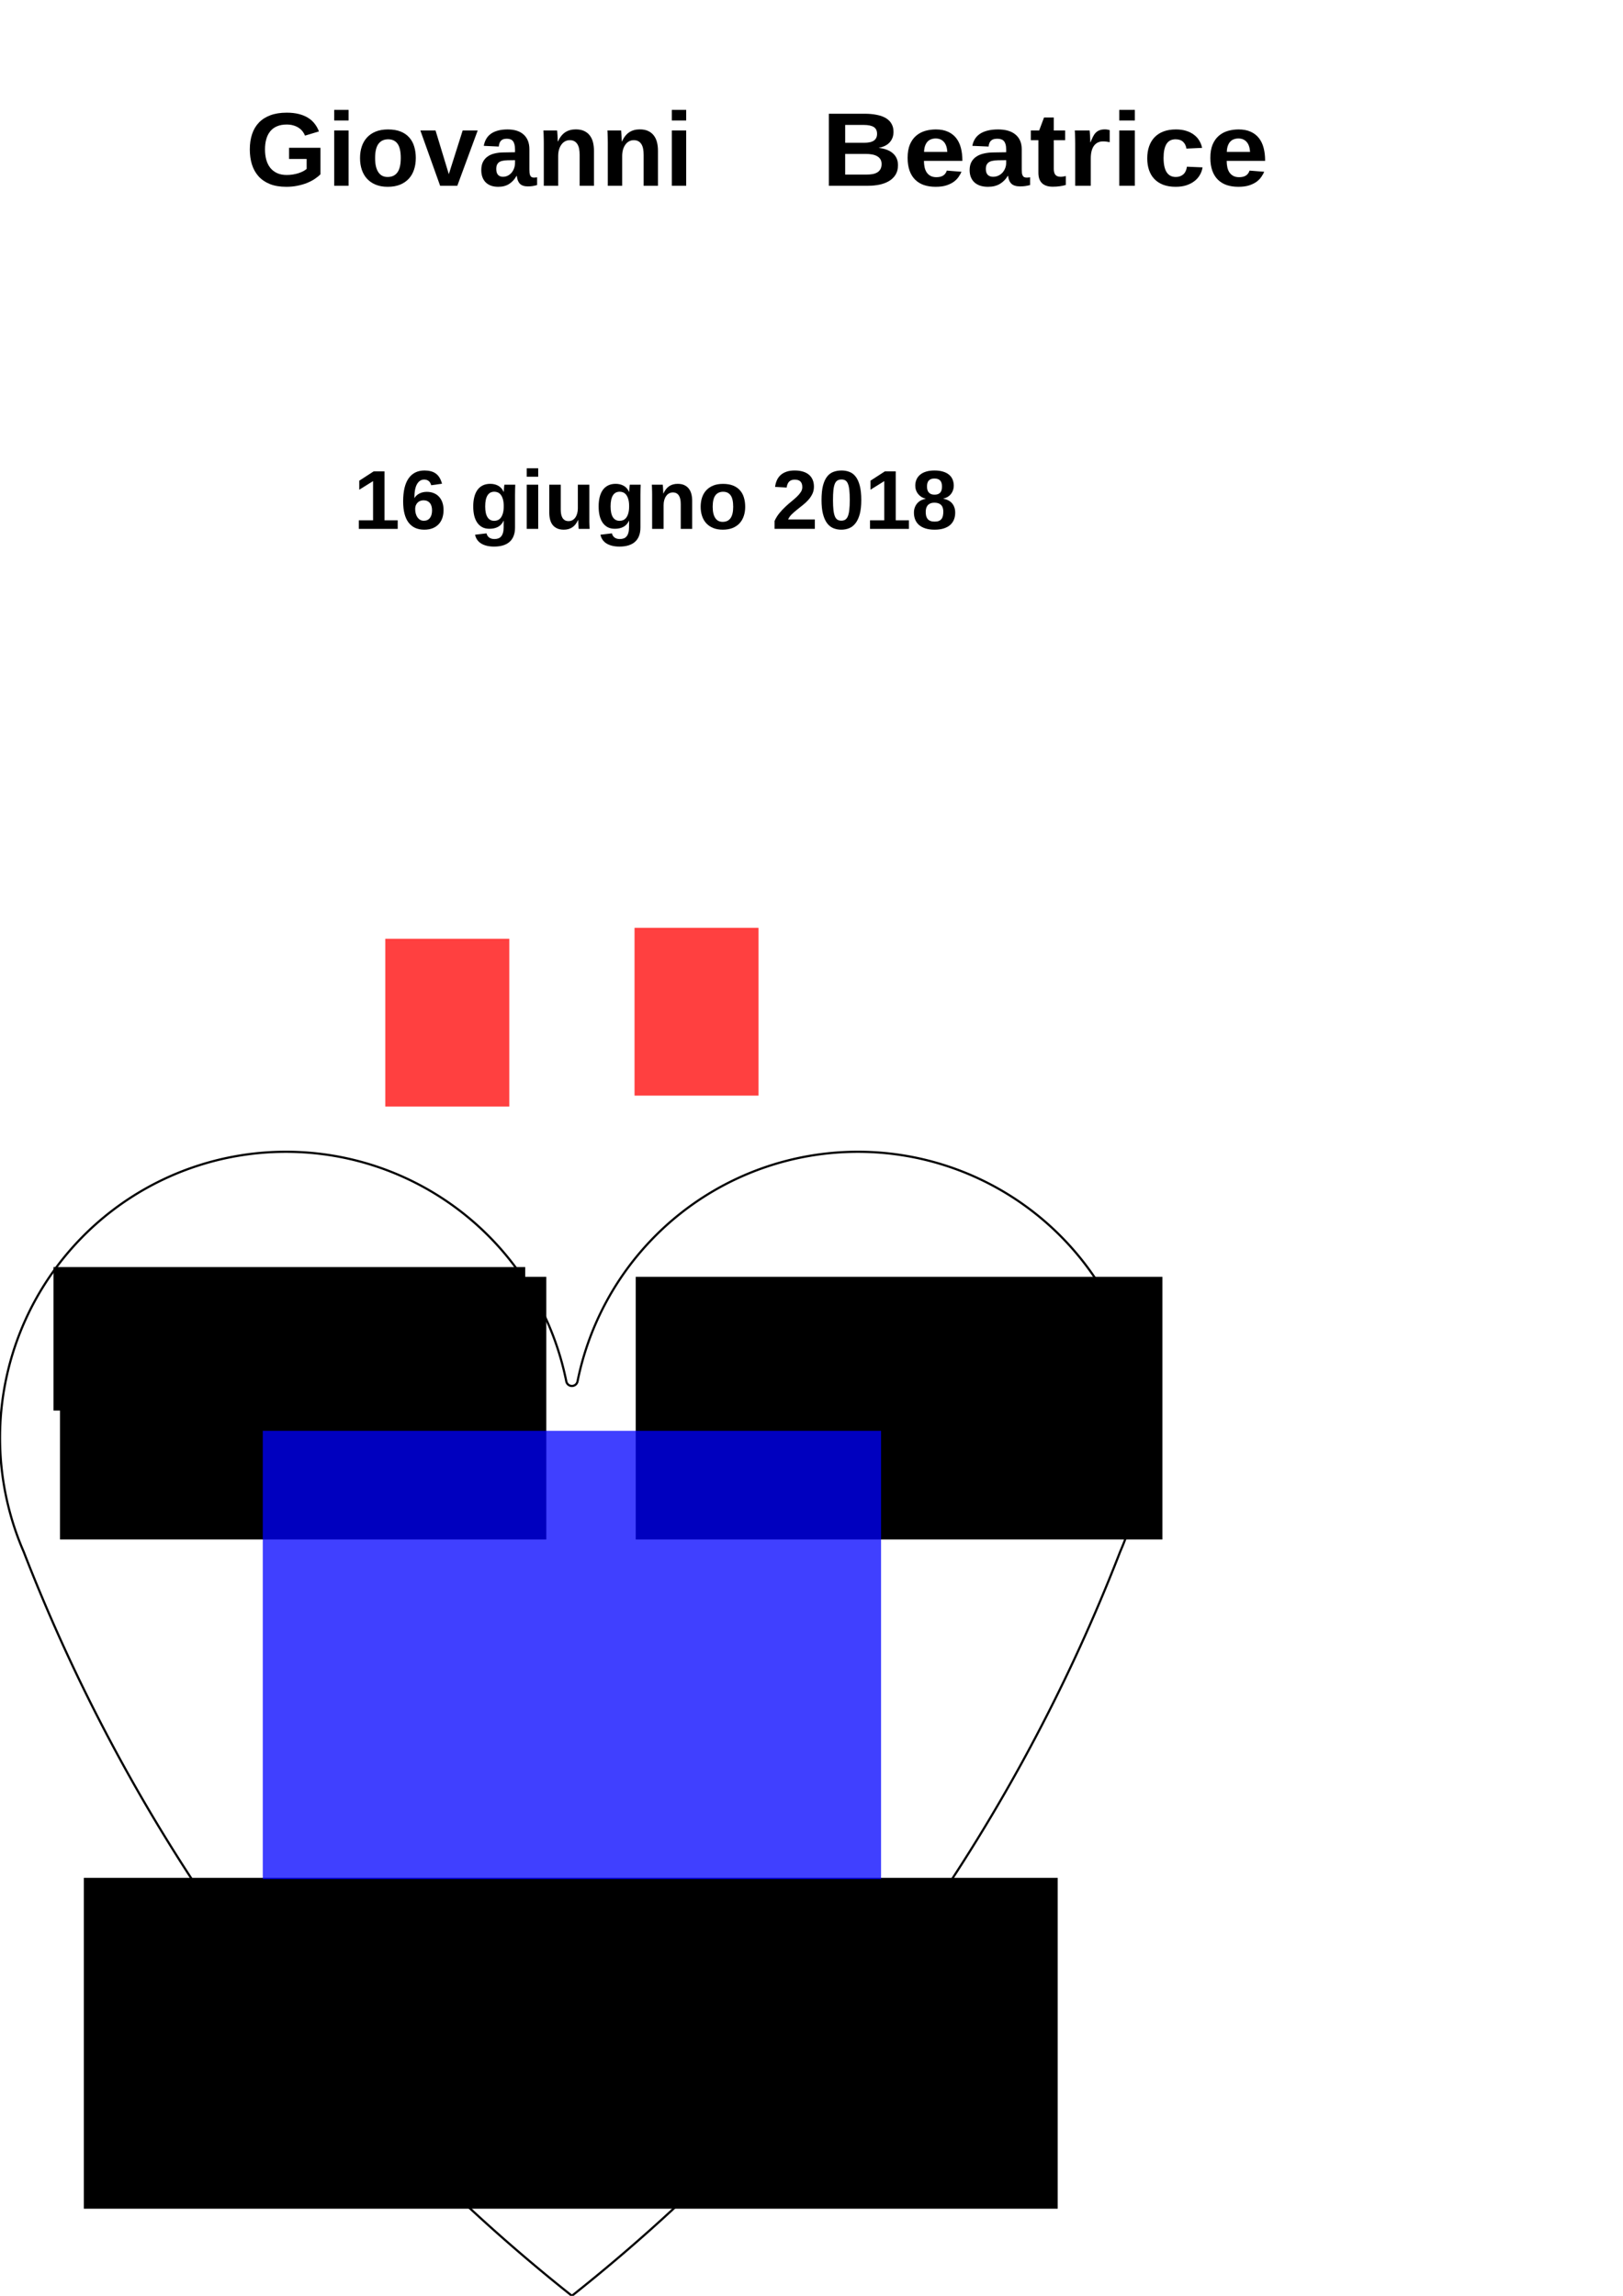 <?xml version="1.0" encoding="UTF-8" standalone="no"?>
<svg
   xmlns:dc="http://purl.org/dc/elements/1.1/"
   xmlns:cc="http://creativecommons.org/ns#"
   xmlns:rdf="http://www.w3.org/1999/02/22-rdf-syntax-ns#"
   xmlns:svg="http://www.w3.org/2000/svg"
   xmlns="http://www.w3.org/2000/svg"
   xmlns:sodipodi="http://sodipodi.sourceforge.net/DTD/sodipodi-0.dtd"
   xmlns:inkscape="http://www.inkscape.org/namespaces/inkscape"
   width="744.094"
   height="1052.362"
   id="svg2"
   version="1.1"
   inkscape:version="0.48.4 r9939"
   sodipodi:docname="heart.svg">
  <sodipodi:namedview
     pagecolor="#ffffff"
     bordercolor="#666666"
     borderopacity="1"
     objecttolerance="10"
     gridtolerance="10"
     guidetolerance="10"
     inkscape:pageopacity="0"
     inkscape:pageshadow="2"
     inkscape:window-width="1440"
     inkscape:window-height="828"
     id="namedview42"
     showgrid="false"
     inkscape:zoom="0.31714785"
     inkscape:cx="462.28864"
     inkscape:cy="261.23275"
     inkscape:window-x="1440"
     inkscape:window-y="25"
     inkscape:window-maximized="1"
     inkscape:current-layer="g20" />
  <desc
     id="desc4">/home/alez/docs/mae/projects/heartcount/heart.dxf - scale = 1.000000</desc>
  <defs
     id="defs6">
    <marker
       id="DistanceX"
       orient="auto"
       refX="0.0"
       refY="0.0"
       style="overflow:visible">
      <path
         d="M 3,-3 L -3,3 M 0,-5 L  0,5"
         style="stroke:#000000; stroke-width:0.5"
         id="path9" />
    </marker>
    <pattern
       height="8"
       id="Hatch"
       patternUnits="userSpaceOnUse"
       width="8"
       x="0"
       y="0">
      <path
         d="M8 4 l-4,4"
         linecap="square"
         stroke="#000000"
         stroke-width="0.25"
         id="path12" />
      <path
         d="M6 2 l-4,4"
         linecap="square"
         stroke="#000000"
         stroke-width="0.25"
         id="path14" />
      <path
         d="M4 0 l-4,4"
         linecap="square"
         stroke="#000000"
         stroke-width="0.25"
         id="path16" />
    </pattern>
    <symbol
       id="*Model_Space" />
    <symbol
       id="*Paper_Space" />
  </defs>
  <g
     inkscape:groupmode="layer"
     inkscape:label="0"
     id="g20">
    <path
       id="path30"
       style="stroke:#000000;fill:none;stroke-linecap: round"
       d="M 513.534,711.336 A 131.102,131.102 0 1 0 264.78,633.199 m -5.15,-3.1e-4 A 131.102,131.102 0 1 0 10.876,711.336 m 0,0 A 808.433,808.433 0 0 0 262.205,1052.362 m 0,0 A 808.433,808.433 0 0 0 513.534,711.336 M 259.63,633.199 a 2.627,2.627 0 0 0 5.15,-3.2e-4" />
    <flowRoot
       xml:space="preserve"
       id="flowRoot3042"
       style="font-size:12px;font-style:normal;font-variant:normal;font-weight:bold;font-stretch:normal;line-height:125%;letter-spacing:0px;word-spacing:0px;fill:#000000;fill-opacity:1;stroke:none;font-family:Georgia;-inkscape-font-specification:Sans Bold"><flowRegion
         id="flowRegion3044"><rect
           id="rect3046"
           width="216.269"
           height="65.773"
           x="24.525"
           y="580.806" /></flowRegion><flowPara
         id="flowPara3048"
         style="font-style:normal;font-variant:normal;font-weight:bold;font-stretch:normal;font-family:Liberation Sans;-inkscape-font-specification:Liberation Sans Bold" /><flowPara
         style="font-style:normal;font-variant:normal;font-weight:bold;font-stretch:normal;font-family:Liberation Sans;-inkscape-font-specification:Liberation Sans Bold"
         id="flowPara3050" /></flowRoot>    <flowRoot
       xml:space="preserve"
       id="flowRoot3052"
       style="font-size:12px;font-style:normal;font-variant:normal;font-weight:bold;font-stretch:normal;line-height:125%;letter-spacing:0px;word-spacing:0px;fill:#000000;fill-opacity:1;stroke:none;font-family:Georgia;-inkscape-font-specification:Sans Bold"
       transform="matrix(1,0,0,1,2.976,27.879)"><flowRegion
         id="flowRegion3054"><rect
           id="rect3056"
           width="222.958"
           height="120.397"
           x="24.525"
           y="557.395" /></flowRegion><flowPara
         id="flowPara3058"
         style="font-size:48px;font-style:normal;font-variant:normal;font-weight:bold;font-stretch:normal;font-family:Liberation Sans;-inkscape-font-specification:Liberation Sans Bold">Giovanni</flowPara></flowRoot>    <flowRoot
       xml:space="preserve"
       id="flowRoot3052-6"
       style="font-size:12px;font-style:normal;font-variant:normal;font-weight:bold;font-stretch:normal;line-height:125%;letter-spacing:0px;word-spacing:0px;fill:#000000;fill-opacity:1;stroke:none;font-family:Georgia;-inkscape-font-specification:Sans Bold"
       transform="matrix(1.083,0,0,1,264.9,27.879)"><flowRegion
         id="flowRegion3054-2"><rect
           id="rect3056-1"
           width="222.958"
           height="120.397"
           x="24.525"
           y="557.395" /></flowRegion><flowPara
         id="flowPara3058-0"
         style="font-size:48px;font-style:normal;font-variant:normal;font-weight:bold;font-stretch:normal;font-family:Liberation Sans;-inkscape-font-specification:Liberation Sans Bold">Beatrice</flowPara></flowRoot>    <rect
       style="opacity:0.75;color:#000000;fill:#ff0000;fill-opacity:1;fill-rule:nonzero;stroke:none;stroke-width:4;marker:none;visibility:visible;display:inline;overflow:visible;enable-background:accumulate"
       id="rect3097"
       width="56.854"
       height="76.921"
       x="176.645"
       y="430.309" />
    <rect
       style="opacity:0.75;color:#000000;fill:#ff0000;fill-opacity:1;fill-rule:nonzero;stroke:none;stroke-width:4;marker:none;visibility:visible;display:inline;overflow:visible;enable-background:accumulate"
       id="rect3097-5"
       width="56.854"
       height="76.921"
       x="290.911"
       y="425.293" />
    <g
       transform="translate(85.052,-547.362)"
       id="g3149-3">
      <g
         transform="matrix(1,0,0,1,2.976,27.879)"
         style="font-size:12px;font-style:normal;font-variant:normal;font-weight:bold;font-stretch:normal;line-height:125%;letter-spacing:0px;word-spacing:0px;fill:#000000;fill-opacity:1;stroke:none;font-family:Georgia;-inkscape-font-specification:Sans Bold"
         id="flowRoot3052-2">
        <path
           d="m 43.422,599.697 c 1,0 1.961,-0.078 2.883,-0.234 0.922,-0.156 1.773,-0.359 2.555,-0.609 0.797,-0.266 1.508,-0.562 2.133,-0.891 0.641,-0.344 1.164,-0.695 1.57,-1.055 l 0,-4.57 -8.062,0 0,-5.109 14.391,0 0,12.141 c -0.75,0.766 -1.656,1.5 -2.719,2.203 -1.063,0.688 -2.258,1.297 -3.586,1.828 -1.328,0.516 -2.781,0.93 -4.359,1.242 -1.563,0.312 -3.227,0.469 -4.992,0.469 -2.922,0 -5.438,-0.422 -7.547,-1.266 -2.109,-0.859 -3.844,-2.047 -5.203,-3.562 -1.359,-1.531 -2.367,-3.344 -3.023,-5.438 -0.641,-2.094 -0.961,-4.383 -0.961,-6.867 -2e-6,-2.578 0.344,-4.906 1.031,-6.984 0.687,-2.078 1.727,-3.844 3.117,-5.297 1.406,-1.469 3.164,-2.594 5.273,-3.375 2.125,-0.797 4.617,-1.195 7.477,-1.195 2.078,4e-5 3.922,0.203 5.531,0.609 1.625,0.406 3.039,0.984 4.242,1.734 1.219,0.75 2.234,1.656 3.047,2.719 0.828,1.047 1.484,2.227 1.969,3.539 l -6.375,1.922 c -0.281,-0.687 -0.656,-1.336 -1.125,-1.945 -0.469,-0.625 -1.055,-1.164 -1.758,-1.617 -0.688,-0.469 -1.492,-0.836 -2.414,-1.102 -0.906,-0.281 -1.945,-0.422 -3.117,-0.422 -1.719,3e-5 -3.203,0.273 -4.453,0.82 -1.25,0.531 -2.281,1.297 -3.094,2.297 -0.813,1 -1.414,2.203 -1.805,3.609 -0.391,1.391 -0.586,2.953 -0.586,4.688 -8e-6,1.719 0.195,3.297 0.586,4.734 0.406,1.438 1.016,2.672 1.828,3.703 0.828,1.031 1.867,1.836 3.117,2.414 1.25,0.578 2.727,0.867 4.43,0.867"
           style="font-size:48px;font-family:Liberation Sans;-inkscape-font-specification:Liberation Sans Bold"
           id="path3202"
           inkscape:connector-curvature="0" />
        <path
           d="m 65.195,574.712 0,-4.852 6.586,0 0,4.852 -6.586,0 m 0,29.93 0,-25.359 6.586,0 0,25.359 -6.586,0"
           style="font-size:48px;font-family:Liberation Sans;-inkscape-font-specification:Liberation Sans Bold"
           id="path3204"
           inkscape:connector-curvature="0" />
        <path
           d="m 102.602,591.939 c -2e-5,1.938 -0.273,3.711 -0.82,5.32 -0.531,1.609 -1.336,3 -2.414,4.172 -1.078,1.156 -2.422,2.062 -4.031,2.719 -1.609,0.641 -3.484,0.961 -5.625,0.961 -2.063,0 -3.883,-0.32 -5.461,-0.961 -1.578,-0.641 -2.906,-1.539 -3.984,-2.695 -1.063,-1.156 -1.867,-2.539 -2.414,-4.148 -0.547,-1.625 -0.82,-3.414 -0.82,-5.367 -2e-6,-1.891 0.258,-3.633 0.773,-5.227 0.531,-1.609 1.328,-3 2.391,-4.172 1.062,-1.172 2.398,-2.086 4.008,-2.742 1.609,-0.656 3.492,-0.984 5.648,-0.984 2.281,3e-5 4.227,0.328 5.836,0.984 1.609,0.656 2.922,1.57 3.938,2.742 1.031,1.156 1.781,2.539 2.25,4.148 0.484,1.594 0.727,3.344 0.727,5.25 m -6.891,0 c -2e-5,-3.016 -0.492,-5.203 -1.477,-6.562 -0.984,-1.359 -2.414,-2.039 -4.289,-2.039 -1.938,2e-5 -3.422,0.688 -4.453,2.062 -1.031,1.375 -1.547,3.555 -1.547,6.539 -8e-6,1.516 0.133,2.82 0.398,3.914 0.281,1.094 0.672,1.992 1.172,2.695 0.5,0.703 1.102,1.227 1.805,1.57 0.703,0.328 1.477,0.492 2.32,0.492 0.969,0 1.828,-0.164 2.578,-0.492 0.766,-0.344 1.406,-0.867 1.922,-1.57 0.516,-0.703 0.906,-1.602 1.172,-2.695 0.266,-1.094 0.398,-2.398 0.398,-3.914"
           style="font-size:48px;font-family:Liberation Sans;-inkscape-font-specification:Liberation Sans Bold"
           id="path3206"
           inkscape:connector-curvature="0" />
        <path
           d="m 117.742,599.322 6.352,-20.039 6.891,0 -9.352,25.359 -7.875,0 -9.07,-25.359 6.961,0 6.094,20.039"
           style="font-size:48px;font-family:Liberation Sans;-inkscape-font-specification:Liberation Sans Bold"
           id="path3208"
           inkscape:connector-curvature="0" />
        <path
           d="m 140.43,605.111 c -1.219,0 -2.313,-0.164 -3.281,-0.492 -0.953,-0.344 -1.766,-0.836 -2.438,-1.477 -0.672,-0.656 -1.188,-1.461 -1.547,-2.414 -0.359,-0.953 -0.539,-2.039 -0.539,-3.258 0,-1.5 0.258,-2.758 0.773,-3.773 0.531,-1.031 1.25,-1.859 2.156,-2.484 0.906,-0.641 1.969,-1.102 3.188,-1.383 1.219,-0.297 2.516,-0.453 3.891,-0.469 l 5.461,-0.094 0,-1.289 c -2e-5,-0.922 -0.086,-1.687 -0.258,-2.297 -0.156,-0.625 -0.391,-1.133 -0.703,-1.523 -0.313,-0.391 -0.703,-0.664 -1.172,-0.82 -0.453,-0.172 -0.977,-0.258 -1.57,-0.258 -0.547,2e-5 -1.039,0.055 -1.477,0.164 -0.422,0.109 -0.789,0.305 -1.102,0.586 -0.313,0.266 -0.57,0.633 -0.773,1.102 -0.188,0.453 -0.32,1.031 -0.398,1.734 l -6.867,-0.328 c 0.187,-1.109 0.531,-2.117 1.031,-3.023 0.5,-0.922 1.187,-1.719 2.062,-2.391 0.891,-0.672 1.977,-1.187 3.258,-1.547 1.297,-0.375 2.812,-0.562 4.547,-0.562 1.578,3e-5 2.984,0.195 4.219,0.586 1.234,0.391 2.281,0.977 3.141,1.758 0.859,0.766 1.516,1.711 1.969,2.836 0.453,1.125 0.68,2.43 0.68,3.914 l 0,9.234 c -3e-5,0.594 0.023,1.125 0.07,1.594 0.062,0.469 0.164,0.867 0.305,1.195 0.156,0.313 0.367,0.555 0.633,0.727 0.281,0.156 0.641,0.234 1.078,0.234 0.5,0 0.984,-0.047 1.453,-0.141 l 0,3.562 c -0.391,0.094 -0.742,0.18 -1.055,0.258 -0.313,0.078 -0.625,0.141 -0.938,0.188 -0.313,0.047 -0.648,0.086 -1.008,0.117 -0.344,0.031 -0.75,0.047 -1.219,0.047 -1.656,0 -2.883,-0.406 -3.68,-1.219 -0.781,-0.812 -1.25,-2.008 -1.406,-3.586 l -0.141,0 c -0.875,1.578 -2,2.805 -3.375,3.68 -1.359,0.875 -3.016,1.312 -4.969,1.312 m 7.664,-12.211 -3.375,0.047 c -0.703,0.031 -1.375,0.094 -2.016,0.188 -0.625,0.078 -1.18,0.258 -1.664,0.539 -0.469,0.266 -0.844,0.656 -1.125,1.172 -0.281,0.516 -0.422,1.219 -0.422,2.109 -1e-5,1.203 0.273,2.102 0.82,2.695 0.562,0.578 1.305,0.867 2.227,0.867 0.844,0 1.609,-0.18 2.297,-0.539 0.687,-0.359 1.266,-0.828 1.734,-1.406 0.484,-0.594 0.859,-1.273 1.125,-2.039 0.266,-0.766 0.398,-1.547 0.398,-2.344 l 0,-1.289"
           style="font-size:48px;font-family:Liberation Sans;-inkscape-font-specification:Liberation Sans Bold"
           id="path3210"
           inkscape:connector-curvature="0" />
        <path
           d="m 177.719,604.642 0,-14.227 c -2e-5,-0.984 -0.078,-1.883 -0.234,-2.695 -0.156,-0.828 -0.414,-1.531 -0.773,-2.109 -0.359,-0.594 -0.828,-1.055 -1.406,-1.383 -0.578,-0.328 -1.281,-0.492 -2.109,-0.492 -0.797,2e-5 -1.523,0.18 -2.18,0.539 -0.641,0.344 -1.195,0.844 -1.664,1.5 -0.469,0.641 -0.836,1.414 -1.102,2.32 -0.25,0.891 -0.375,1.875 -0.375,2.953 l 0,13.594 -6.586,0 0,-19.688 c 0,-0.547 -0.008,-1.109 -0.023,-1.688 0,-0.578 -0.016,-1.125 -0.047,-1.641 -0.016,-0.531 -0.031,-1 -0.047,-1.406 -0.016,-0.422 -0.039,-0.734 -0.07,-0.938 l 6.281,0 c 0.031,0.188 0.062,0.492 0.094,0.914 0.031,0.406 0.062,0.859 0.094,1.359 0.031,0.5 0.055,1 0.07,1.5 0.031,0.5 0.047,0.922 0.047,1.266 l 0.094,0 c 0.891,-1.937 2.008,-3.344 3.352,-4.219 1.344,-0.875 2.945,-1.312 4.805,-1.312 1.531,2e-5 2.82,0.25 3.867,0.75 1.062,0.5 1.922,1.188 2.578,2.062 0.672,0.875 1.156,1.906 1.453,3.094 0.297,1.188 0.445,2.469 0.445,3.844 l 0,16.102 -6.562,0"
           style="font-size:48px;font-family:Liberation Sans;-inkscape-font-specification:Liberation Sans Bold"
           id="path3212"
           inkscape:connector-curvature="0" />
        <path
           d="m 207.062,604.642 0,-14.227 c -2e-5,-0.984 -0.078,-1.883 -0.234,-2.695 -0.156,-0.828 -0.414,-1.531 -0.773,-2.109 -0.359,-0.594 -0.828,-1.055 -1.406,-1.383 -0.578,-0.328 -1.281,-0.492 -2.109,-0.492 -0.797,2e-5 -1.523,0.18 -2.18,0.539 -0.641,0.344 -1.195,0.844 -1.664,1.5 -0.469,0.641 -0.836,1.414 -1.102,2.32 -0.25,0.891 -0.375,1.875 -0.375,2.953 l 0,13.594 -6.586,0 0,-19.688 c 0,-0.547 -0.008,-1.109 -0.023,-1.688 0,-0.578 -0.016,-1.125 -0.047,-1.641 -0.016,-0.531 -0.031,-1 -0.047,-1.406 -0.016,-0.422 -0.039,-0.734 -0.07,-0.938 l 6.281,0 c 0.031,0.188 0.062,0.492 0.094,0.914 0.031,0.406 0.062,0.859 0.094,1.359 0.031,0.5 0.055,1 0.07,1.5 0.031,0.5 0.047,0.922 0.047,1.266 l 0.094,0 c 0.891,-1.937 2.008,-3.344 3.352,-4.219 1.344,-0.875 2.945,-1.312 4.805,-1.312 1.531,2e-5 2.82,0.25 3.867,0.75 1.062,0.5 1.922,1.188 2.578,2.062 0.672,0.875 1.156,1.906 1.453,3.094 0.297,1.188 0.445,2.469 0.445,3.844 l 0,16.102 -6.562,0"
           style="font-size:48px;font-family:Liberation Sans;-inkscape-font-specification:Liberation Sans Bold"
           id="path3214"
           inkscape:connector-curvature="0" />
        <path
           d="m 219.977,574.712 0,-4.852 6.586,0 0,4.852 -6.586,0 m 0,29.93 0,-25.359 6.586,0 0,25.359 -6.586,0"
           style="font-size:48px;font-family:Liberation Sans;-inkscape-font-specification:Liberation Sans Bold"
           id="path3216"
           inkscape:connector-curvature="0" />
      </g>
      <g
         transform="matrix(1.083,0,0,1,264.9,27.879)"
         style="font-size:12px;font-style:normal;font-variant:normal;font-weight:bold;font-stretch:normal;line-height:125%;letter-spacing:0px;word-spacing:0px;fill:#000000;fill-opacity:1;stroke:none;font-family:Georgia;-inkscape-font-specification:Sans Bold"
         id="flowRoot3052-6-6">
        <path
           d="m 57.016,595.22 c -3.2e-5,1.672 -0.336,3.109 -1.008,4.312 -0.672,1.188 -1.594,2.164 -2.766,2.93 -1.156,0.75 -2.508,1.305 -4.055,1.664 -1.547,0.344 -3.188,0.516 -4.922,0.516 l -16.523,0 0,-33.023 15.117,0 c 1.953,3e-5 3.687,0.172 5.203,0.516 1.531,0.328 2.82,0.836 3.867,1.523 1.047,0.688 1.836,1.555 2.367,2.602 0.547,1.031 0.82,2.25 0.82,3.656 -3e-5,1.875 -0.523,3.461 -1.57,4.758 -1.031,1.281 -2.609,2.148 -4.734,2.602 2.672,0.313 4.703,1.156 6.094,2.531 1.406,1.359 2.109,3.164 2.109,5.414 M 48.156,580.853 c -2.4e-5,-1.484 -0.477,-2.539 -1.43,-3.164 -0.938,-0.625 -2.336,-0.937 -4.195,-0.938 l -7.875,0 0,8.18 7.922,0 c 1.953,2e-5 3.367,-0.336 4.242,-1.008 0.891,-0.687 1.336,-1.711 1.336,-3.07 m 1.922,13.828 c -2.6e-5,-0.875 -0.172,-1.609 -0.516,-2.203 -0.344,-0.594 -0.82,-1.07 -1.43,-1.43 -0.594,-0.359 -1.297,-0.617 -2.109,-0.773 -0.797,-0.156 -1.664,-0.234 -2.602,-0.234 l -8.766,0 0,9.469 9.023,0 c 0.906,0 1.75,-0.07 2.531,-0.211 0.781,-0.156 1.453,-0.414 2.016,-0.773 0.578,-0.375 1.031,-0.875 1.359,-1.5 0.328,-0.625 0.492,-1.406 0.492,-2.344"
           style="font-size:48px;font-family:Liberation Sans;-inkscape-font-specification:Liberation Sans Bold"
           id="path3219"
           inkscape:connector-curvature="0" />
        <path
           d="m 72.953,605.111 c -1.828,0 -3.477,-0.266 -4.945,-0.797 -1.453,-0.547 -2.695,-1.367 -3.727,-2.461 -1.031,-1.109 -1.82,-2.492 -2.367,-4.148 -0.547,-1.672 -0.82,-3.625 -0.82,-5.859 -2e-6,-2.422 0.32,-4.461 0.961,-6.117 0.656,-1.656 1.531,-2.992 2.625,-4.008 1.109,-1.031 2.383,-1.773 3.82,-2.227 1.437,-0.453 2.953,-0.68 4.547,-0.68 2,3e-5 3.703,0.352 5.109,1.055 1.422,0.688 2.586,1.656 3.492,2.906 0.906,1.25 1.57,2.75 1.992,4.5 0.422,1.734 0.633,3.656 0.633,5.766 l 0,0.188 -16.266,0 c -8e-6,1.063 0.094,2.055 0.281,2.977 0.187,0.906 0.492,1.695 0.914,2.367 0.422,0.656 0.969,1.18 1.641,1.57 0.672,0.375 1.484,0.562 2.438,0.562 1.156,0 2.102,-0.242 2.836,-0.727 0.734,-0.5 1.258,-1.266 1.57,-2.297 l 6.211,0.539 c -0.281,0.719 -0.68,1.484 -1.195,2.297 -0.5,0.812 -1.172,1.562 -2.016,2.25 -0.844,0.672 -1.898,1.234 -3.164,1.688 -1.25,0.438 -2.773,0.656 -4.57,0.656 m 0,-22.148 c -0.672,2e-5 -1.305,0.117 -1.898,0.352 -0.578,0.219 -1.086,0.578 -1.523,1.078 -0.422,0.484 -0.766,1.117 -1.031,1.898 -0.266,0.781 -0.414,1.719 -0.445,2.812 l 9.844,0 c -0.125,-2.047 -0.617,-3.578 -1.477,-4.594 -0.859,-1.031 -2.016,-1.547 -3.469,-1.547"
           style="font-size:48px;font-family:Liberation Sans;-inkscape-font-specification:Liberation Sans Bold"
           id="path3221"
           inkscape:connector-curvature="0" />
        <path
           d="m 95.148,605.111 c -1.219,0 -2.313,-0.164 -3.281,-0.492 -0.953,-0.344 -1.766,-0.836 -2.438,-1.477 -0.672,-0.656 -1.188,-1.461 -1.547,-2.414 -0.359,-0.953 -0.539,-2.039 -0.539,-3.258 -10e-7,-1.5 0.258,-2.758 0.773,-3.773 0.531,-1.031 1.25,-1.859 2.156,-2.484 0.906,-0.641 1.969,-1.102 3.188,-1.383 1.219,-0.297 2.516,-0.453 3.891,-0.469 l 5.461,-0.094 0,-1.289 c -2e-5,-0.922 -0.086,-1.687 -0.258,-2.297 -0.156,-0.625 -0.391,-1.133 -0.703,-1.523 -0.313,-0.391 -0.703,-0.664 -1.172,-0.82 -0.453,-0.172 -0.977,-0.258 -1.57,-0.258 -0.547,2e-5 -1.039,0.055 -1.477,0.164 -0.422,0.109 -0.789,0.305 -1.102,0.586 -0.313,0.266 -0.57,0.633 -0.773,1.102 -0.188,0.453 -0.32,1.031 -0.398,1.734 l -6.867,-0.328 c 0.187,-1.109 0.531,-2.117 1.031,-3.023 0.5,-0.922 1.187,-1.719 2.062,-2.391 0.891,-0.672 1.977,-1.187 3.258,-1.547 1.297,-0.375 2.812,-0.562 4.547,-0.562 1.578,3e-5 2.984,0.195 4.219,0.586 1.234,0.391 2.281,0.977 3.141,1.758 0.859,0.766 1.516,1.711 1.969,2.836 0.453,1.125 0.68,2.43 0.68,3.914 l 0,9.234 c -3e-5,0.594 0.023,1.125 0.07,1.594 0.062,0.469 0.164,0.867 0.305,1.195 0.156,0.313 0.367,0.555 0.633,0.727 0.281,0.156 0.641,0.234 1.078,0.234 0.5,0 0.984,-0.047 1.453,-0.141 l 0,3.562 c -0.391,0.094 -0.742,0.18 -1.055,0.258 -0.313,0.078 -0.625,0.141 -0.938,0.188 -0.313,0.047 -0.648,0.086 -1.008,0.117 -0.344,0.031 -0.75,0.047 -1.219,0.047 -1.656,0 -2.883,-0.406 -3.68,-1.219 -0.781,-0.812 -1.25,-2.008 -1.406,-3.586 l -0.141,0 c -0.875,1.578 -2,2.805 -3.375,3.68 -1.359,0.875 -3.016,1.312 -4.969,1.312 m 7.664,-12.211 -3.375,0.047 c -0.703,0.031 -1.375,0.094 -2.016,0.188 -0.625,0.078 -1.18,0.258 -1.664,0.539 -0.469,0.266 -0.844,0.656 -1.125,1.172 -0.281,0.516 -0.422,1.219 -0.422,2.109 -8e-6,1.203 0.273,2.102 0.82,2.695 0.562,0.578 1.305,0.867 2.227,0.867 0.844,0 1.609,-0.18 2.297,-0.539 0.687,-0.359 1.266,-0.828 1.734,-1.406 0.484,-0.594 0.859,-1.273 1.125,-2.039 0.266,-0.766 0.398,-1.547 0.398,-2.344 l 0,-1.289"
           style="font-size:48px;font-family:Liberation Sans;-inkscape-font-specification:Liberation Sans Bold"
           id="path3223"
           inkscape:connector-curvature="0" />
        <path
           d="m 122.5,605.064 c -1.938,0 -3.43,-0.523 -4.477,-1.57 -1.047,-1.062 -1.57,-2.664 -1.57,-4.805 l 0,-14.953 -3.211,0 0,-4.453 3.539,0 2.062,-5.953 4.125,0 0,5.953 4.805,0 0,4.453 -4.805,0 0,13.172 c -1e-5,1.234 0.234,2.148 0.703,2.742 0.469,0.578 1.195,0.867 2.18,0.867 0.406,0 0.773,-0.031 1.102,-0.094 0.328,-0.062 0.695,-0.141 1.102,-0.234 l 0,4.078 c -0.813,0.266 -1.672,0.461 -2.578,0.586 -0.906,0.141 -1.898,0.211 -2.977,0.211"
           style="font-size:48px;font-family:Liberation Sans;-inkscape-font-specification:Liberation Sans Bold"
           id="path3225"
           inkscape:connector-curvature="0" />
        <path
           d="m 132.039,604.642 0,-19.406 c 0,-0.547 -0.008,-1.125 -0.023,-1.734 0,-0.609 -0.016,-1.187 -0.047,-1.734 -0.016,-0.562 -0.031,-1.062 -0.047,-1.5 -0.016,-0.453 -0.039,-0.781 -0.07,-0.984 l 6.281,0 c 0.031,0.188 0.062,0.516 0.094,0.984 0.031,0.453 0.062,0.953 0.094,1.5 0.031,0.547 0.055,1.094 0.07,1.641 0.031,0.531 0.047,0.961 0.047,1.289 l 0.094,0 c 0.328,-0.922 0.656,-1.742 0.984,-2.461 0.328,-0.734 0.711,-1.352 1.148,-1.852 0.453,-0.516 0.992,-0.906 1.617,-1.172 0.625,-0.281 1.398,-0.422 2.32,-0.422 0.391,2e-5 0.773,0.039 1.148,0.117 0.391,0.062 0.687,0.141 0.891,0.234 l 0,5.508 c -0.422,-0.094 -0.852,-0.172 -1.289,-0.234 -0.422,-0.078 -0.93,-0.117 -1.523,-0.117 -1.641,2e-5 -2.922,0.664 -3.844,1.992 -0.906,1.328 -1.359,3.297 -1.359,5.906 l 0,12.445 -6.586,0"
           style="font-size:48px;font-family:Liberation Sans;-inkscape-font-specification:Liberation Sans Bold"
           id="path3227"
           inkscape:connector-curvature="0" />
        <path
           d="m 150.695,574.712 0,-4.852 6.586,0 0,4.852 -6.586,0 m 0,29.93 0,-25.359 6.586,0 0,25.359 -6.586,0"
           style="font-size:48px;font-family:Liberation Sans;-inkscape-font-specification:Liberation Sans Bold"
           id="path3229"
           inkscape:connector-curvature="0" />
        <path
           d="m 174.578,605.111 c -2.016,0 -3.781,-0.312 -5.297,-0.938 -1.5,-0.625 -2.75,-1.508 -3.75,-2.648 -1,-1.141 -1.75,-2.508 -2.25,-4.102 -0.5,-1.609 -0.75,-3.383 -0.75,-5.32 0,-2.109 0.273,-3.984 0.82,-5.625 0.547,-1.656 1.336,-3.047 2.367,-4.172 1.031,-1.141 2.297,-2.008 3.797,-2.602 1.516,-0.594 3.234,-0.891 5.156,-0.891 1.641,3e-5 3.094,0.219 4.359,0.656 1.281,0.438 2.383,1.039 3.305,1.805 0.922,0.75 1.664,1.641 2.227,2.672 0.578,1.031 0.977,2.141 1.195,3.328 l -6.633,0.328 c -0.188,-1.297 -0.656,-2.328 -1.406,-3.094 -0.75,-0.781 -1.813,-1.172 -3.188,-1.172 -1.766,2e-5 -3.055,0.727 -3.867,2.18 -0.813,1.453 -1.219,3.563 -1.219,6.328 -1e-5,5.844 1.727,8.766 5.18,8.766 1.25,0 2.297,-0.391 3.141,-1.172 0.844,-0.797 1.367,-1.977 1.57,-3.539 l 6.609,0.305 c -0.156,1.172 -0.516,2.297 -1.078,3.375 -0.547,1.062 -1.297,2.008 -2.25,2.836 -0.938,0.812 -2.078,1.469 -3.422,1.969 -1.344,0.484 -2.883,0.727 -4.617,0.727"
           style="font-size:48px;font-family:Liberation Sans;-inkscape-font-specification:Liberation Sans Bold"
           id="path3231"
           inkscape:connector-curvature="0" />
        <path
           d="m 201.109,605.111 c -1.828,0 -3.477,-0.266 -4.945,-0.797 -1.453,-0.547 -2.695,-1.367 -3.727,-2.461 -1.031,-1.109 -1.82,-2.492 -2.367,-4.148 -0.547,-1.672 -0.82,-3.625 -0.82,-5.859 0,-2.422 0.32,-4.461 0.961,-6.117 0.656,-1.656 1.531,-2.992 2.625,-4.008 1.109,-1.031 2.383,-1.773 3.82,-2.227 1.437,-0.453 2.953,-0.68 4.547,-0.68 2,3e-5 3.703,0.352 5.109,1.055 1.422,0.688 2.586,1.656 3.492,2.906 0.906,1.25 1.57,2.75 1.992,4.5 0.422,1.734 0.633,3.656 0.633,5.766 l 0,0.188 -16.266,0 c -1e-5,1.063 0.094,2.055 0.281,2.977 0.187,0.906 0.492,1.695 0.914,2.367 0.422,0.656 0.969,1.18 1.641,1.57 0.672,0.375 1.484,0.562 2.438,0.562 1.156,0 2.102,-0.242 2.836,-0.727 0.734,-0.5 1.258,-1.266 1.57,-2.297 l 6.211,0.539 c -0.281,0.719 -0.68,1.484 -1.195,2.297 -0.5,0.812 -1.172,1.562 -2.016,2.25 -0.844,0.672 -1.898,1.234 -3.164,1.688 -1.25,0.438 -2.773,0.656 -4.57,0.656 m 0,-22.148 c -0.672,2e-5 -1.305,0.117 -1.898,0.352 -0.578,0.219 -1.086,0.578 -1.523,1.078 -0.422,0.484 -0.766,1.117 -1.031,1.898 -0.266,0.781 -0.414,1.719 -0.445,2.812 l 9.844,0 c -0.125,-2.047 -0.617,-3.578 -1.477,-4.594 -0.859,-1.031 -2.016,-1.547 -3.469,-1.547"
           style="font-size:48px;font-family:Liberation Sans;-inkscape-font-specification:Liberation Sans Bold"
           id="path3233"
           inkscape:connector-curvature="0" />
      </g>
    </g>
    <flowRoot
       xml:space="preserve"
       id="flowRoot3052-61"
       style="font-size:12px;font-style:normal;font-variant:normal;font-weight:bold;font-stretch:normal;line-height:125%;letter-spacing:0px;word-spacing:0px;fill:#000000;fill-opacity:1;stroke:none;font-family:Georgia;-inkscape-font-specification:Sans Bold"
       transform="matrix(0.958,0,0,0.958,14.949,326.797)"><flowRegion
         id="flowRegion3054-8"><rect
           id="rect3056-7"
           width="466.058"
           height="158.3"
           x="24.525"
           y="557.395" /></flowRegion><flowPara
         style="font-size:40.006px;font-style:normal;font-variant:normal;font-weight:bold;font-stretch:normal;text-align:center;text-anchor:middle;font-family:Liberation Sans;-inkscape-font-specification:Liberation Sans Bold"
         id="flowPara3153">16 giugno 2018</flowPara></flowRoot>    <rect
       style="opacity:0.75;color:#000000;fill:#0000ff;fill-opacity:1;fill-rule:nonzero;stroke:none;stroke-width:4;marker:none;visibility:visible;display:inline;overflow:visible;enable-background:accumulate"
       id="rect3159"
       width="283.465"
       height="205.512"
       x="120.472"
       y="655.859" />
    <g
       transform="matrix(0.958,0,0,0.958,53.866,-329.285)"
       style="font-size:12px;font-style:normal;font-variant:normal;font-weight:bold;font-stretch:normal;line-height:125%;letter-spacing:0px;word-spacing:0px;fill:#000000;fill-opacity:1;stroke:none;font-family:Georgia;-inkscape-font-specification:Sans Bold"
       id="flowRoot3052-61-2">
      <path
         d="m 115.49,596.775 0,-4.083 6.817,0 0,-18.772 -6.603,4.122 0,-4.317 6.896,-4.473 5.196,0 0,23.441 6.31,0 0,4.083 -18.616,0"
         style="font-size:40.006px;text-align:center;text-anchor:middle;font-family:Liberation Sans;-inkscape-font-specification:Liberation Sans Bold"
         id="path3189" />
      <path
         d="m 156.043,587.77 c -2e-5,1.38 -0.195,2.65 -0.586,3.809 -0.391,1.146 -0.977,2.136 -1.758,2.969 -0.768,0.82 -1.732,1.465 -2.891,1.934 -1.159,0.456 -2.5,0.684 -4.024,0.684 -3.243,0 -5.737,-1.133 -7.482,-3.399 -1.732,-2.279 -2.598,-5.652 -2.598,-10.119 0,-4.91 0.879,-8.602 2.637,-11.076 1.771,-2.487 4.298,-3.731 7.579,-3.731 1.094,2e-5 2.09,0.117 2.989,0.352 0.899,0.221 1.699,0.586 2.403,1.094 0.703,0.508 1.302,1.166 1.797,1.973 0.495,0.794 0.892,1.765 1.192,2.911 l -5.177,0.723 c -0.26,-0.964 -0.684,-1.654 -1.27,-2.071 -0.586,-0.43 -1.27,-0.645 -2.051,-0.645 -1.472,2e-5 -2.631,0.736 -3.477,2.207 -0.833,1.472 -1.25,3.705 -1.25,6.7 0.586,-0.977 1.4,-1.726 2.442,-2.246 1.042,-0.521 2.22,-0.781 3.536,-0.781 1.211,10e-6 2.305,0.202 3.282,0.606 0.99,0.391 1.83,0.964 2.52,1.719 0.703,0.742 1.244,1.654 1.621,2.735 0.378,1.081 0.566,2.299 0.567,3.653 m -5.509,0.156 c -2e-5,-0.742 -0.085,-1.406 -0.254,-1.992 -0.169,-0.599 -0.43,-1.107 -0.781,-1.524 -0.339,-0.417 -0.762,-0.736 -1.27,-0.957 -0.508,-0.234 -1.094,-0.352 -1.758,-0.352 -0.482,10e-6 -0.964,0.078 -1.446,0.234 -0.482,0.156 -0.912,0.41 -1.289,0.762 -0.378,0.339 -0.684,0.775 -0.918,1.309 -0.234,0.534 -0.352,1.179 -0.352,1.934 -1e-5,0.781 0.098,1.511 0.293,2.188 0.195,0.677 0.469,1.27 0.82,1.778 0.365,0.495 0.801,0.886 1.309,1.172 0.508,0.273 1.081,0.41 1.719,0.41 1.237,0 2.201,-0.436 2.891,-1.309 0.69,-0.886 1.035,-2.103 1.035,-3.653"
         style="font-size:40.006px;text-align:center;text-anchor:middle;font-family:Liberation Sans;-inkscape-font-specification:Liberation Sans Bold"
         id="path3191" />
      <path
         d="m 180.246,605.253 c -1.393,-10e-6 -2.624,-0.143 -3.692,-0.43 -1.055,-0.273 -1.96,-0.664 -2.715,-1.172 -0.742,-0.495 -1.341,-1.094 -1.797,-1.797 -0.443,-0.69 -0.749,-1.452 -0.918,-2.286 l 5.489,-0.645 c 0.195,0.846 0.612,1.511 1.25,1.992 0.651,0.482 1.498,0.723 2.539,0.723 0.651,-10e-6 1.244,-0.091 1.778,-0.273 0.547,-0.182 1.009,-0.495 1.387,-0.938 0.391,-0.43 0.69,-1.003 0.899,-1.719 0.221,-0.716 0.332,-1.602 0.332,-2.657 -2e-5,-0.365 -2e-5,-0.736 0,-1.113 -2e-5,-0.378 0.006,-0.723 0.019,-1.035 0.013,-0.365 0.019,-0.716 0.019,-1.055 l -0.039,0 c -0.638,1.367 -1.537,2.357 -2.696,2.969 -1.146,0.612 -2.513,0.918 -4.102,0.918 -1.341,0 -2.5,-0.26 -3.477,-0.781 -0.964,-0.534 -1.765,-1.27 -2.403,-2.207 -0.638,-0.951 -1.113,-2.077 -1.426,-3.379 -0.3,-1.315 -0.449,-2.761 -0.449,-4.337 -1e-5,-1.628 0.163,-3.099 0.488,-4.415 0.326,-1.328 0.82,-2.468 1.485,-3.418 0.677,-0.951 1.524,-1.68 2.539,-2.188 1.029,-0.521 2.246,-0.781 3.653,-0.781 1.406,2e-5 2.663,0.3 3.77,0.899 1.12,0.599 1.992,1.569 2.618,2.911 l 0.098,0 c -2e-5,-0.273 0.006,-0.586 0.019,-0.938 0.026,-0.365 0.052,-0.71 0.078,-1.035 0.026,-0.339 0.052,-0.638 0.078,-0.899 0.039,-0.26 0.072,-0.436 0.098,-0.527 l 5.196,0 c -0.026,0.469 -0.052,1.127 -0.078,1.973 -0.026,0.847 -0.039,1.817 -0.039,2.911 l 0,15.608 c -2e-5,1.537 -0.221,2.872 -0.664,4.005 -0.443,1.146 -1.094,2.097 -1.953,2.852 -0.847,0.755 -1.895,1.322 -3.145,1.699 -1.237,0.378 -2.65,0.566 -4.239,0.566 m 4.591,-19.339 c -2e-5,-1.328 -0.13,-2.435 -0.391,-3.321 -0.26,-0.886 -0.599,-1.595 -1.016,-2.129 -0.417,-0.534 -0.899,-0.912 -1.446,-1.133 -0.534,-0.221 -1.074,-0.332 -1.621,-0.332 -0.703,2e-5 -1.328,0.137 -1.875,0.41 -0.534,0.274 -0.99,0.697 -1.367,1.27 -0.378,0.573 -0.664,1.302 -0.86,2.188 -0.195,0.886 -0.293,1.94 -0.293,3.165 -10e-6,2.279 0.365,3.998 1.094,5.157 0.729,1.159 1.817,1.739 3.262,1.739 0.547,0 1.087,-0.104 1.621,-0.313 0.547,-0.221 1.035,-0.599 1.465,-1.133 0.43,-0.547 0.775,-1.27 1.035,-2.168 0.26,-0.899 0.391,-2.032 0.391,-3.399"
         style="font-size:40.006px;text-align:center;text-anchor:middle;font-family:Liberation Sans;-inkscape-font-specification:Liberation Sans Bold"
         id="path3193" />
      <path
         d="m 195.854,571.83 0,-4.044 5.489,0 0,4.044 -5.489,0 m 0,24.945 0,-21.136 5.489,0 0,21.136 -5.489,0"
         style="font-size:40.006px;text-align:center;text-anchor:middle;font-family:Liberation Sans;-inkscape-font-specification:Liberation Sans Bold"
         id="path3195" />
      <path
         d="m 212.126,575.639 0,11.857 c -1e-5,0.82 0.065,1.576 0.195,2.266 0.13,0.677 0.345,1.263 0.645,1.758 0.3,0.482 0.684,0.86 1.153,1.133 0.482,0.273 1.068,0.41 1.758,0.41 0.664,0 1.263,-0.143 1.797,-0.43 0.547,-0.3 1.016,-0.716 1.406,-1.25 0.391,-0.547 0.69,-1.192 0.899,-1.934 0.221,-0.755 0.332,-1.582 0.332,-2.481 l 0,-11.33 5.489,0 0,16.409 c -2e-5,0.443 -2e-5,0.912 0,1.406 0.013,0.482 0.026,0.944 0.039,1.387 0.026,0.43 0.046,0.82 0.059,1.172 0.026,0.339 0.046,0.593 0.059,0.762 l -5.235,0 c -0.013,-0.156 -0.039,-0.404 -0.078,-0.742 -0.026,-0.352 -0.052,-0.736 -0.078,-1.153 -0.013,-0.417 -0.033,-0.833 -0.059,-1.25 -0.013,-0.417 -0.02,-0.768 -0.019,-1.055 l -0.098,0 c -0.729,1.602 -1.66,2.767 -2.793,3.497 -1.12,0.729 -2.455,1.094 -4.005,1.094 -1.263,0 -2.338,-0.208 -3.223,-0.625 -0.886,-0.417 -1.608,-0.983 -2.168,-1.699 -0.547,-0.729 -0.944,-1.589 -1.192,-2.579 -0.247,-0.99 -0.371,-2.058 -0.371,-3.204 l 0,-13.42 5.489,0"
         style="font-size:40.006px;text-align:center;text-anchor:middle;font-family:Liberation Sans;-inkscape-font-specification:Liberation Sans Bold"
         id="path3197" />
      <path
         d="m 240.255,605.253 c -1.393,-10e-6 -2.624,-0.143 -3.692,-0.43 -1.055,-0.273 -1.96,-0.664 -2.715,-1.172 -0.742,-0.495 -1.341,-1.094 -1.797,-1.797 -0.443,-0.69 -0.749,-1.452 -0.918,-2.286 l 5.489,-0.645 c 0.195,0.846 0.612,1.511 1.25,1.992 0.651,0.482 1.498,0.723 2.539,0.723 0.651,-10e-6 1.244,-0.091 1.778,-0.273 0.547,-0.182 1.009,-0.495 1.387,-0.938 0.391,-0.43 0.69,-1.003 0.899,-1.719 0.221,-0.716 0.332,-1.602 0.332,-2.657 -2e-5,-0.365 -2e-5,-0.736 0,-1.113 -2e-5,-0.378 0.006,-0.723 0.019,-1.035 0.013,-0.365 0.019,-0.716 0.019,-1.055 l -0.039,0 c -0.638,1.367 -1.537,2.357 -2.696,2.969 -1.146,0.612 -2.513,0.918 -4.102,0.918 -1.341,0 -2.5,-0.26 -3.477,-0.781 -0.964,-0.534 -1.765,-1.27 -2.403,-2.207 -0.638,-0.951 -1.113,-2.077 -1.426,-3.379 -0.3,-1.315 -0.449,-2.761 -0.449,-4.337 0,-1.628 0.163,-3.099 0.488,-4.415 0.326,-1.328 0.82,-2.468 1.485,-3.418 0.677,-0.951 1.524,-1.68 2.539,-2.188 1.029,-0.521 2.246,-0.781 3.653,-0.781 1.406,2e-5 2.663,0.3 3.77,0.899 1.12,0.599 1.992,1.569 2.618,2.911 l 0.098,0 c -2e-5,-0.273 0.006,-0.586 0.019,-0.938 0.026,-0.365 0.052,-0.71 0.078,-1.035 0.026,-0.339 0.052,-0.638 0.078,-0.899 0.039,-0.26 0.072,-0.436 0.098,-0.527 l 5.196,0 c -0.026,0.469 -0.052,1.127 -0.078,1.973 -0.026,0.847 -0.039,1.817 -0.039,2.911 l 0,15.608 c -3e-5,1.537 -0.221,2.872 -0.664,4.005 -0.443,1.146 -1.094,2.097 -1.953,2.852 -0.847,0.755 -1.895,1.322 -3.145,1.699 -1.237,0.378 -2.65,0.566 -4.239,0.566 m 4.591,-19.339 c -1e-5,-1.328 -0.13,-2.435 -0.391,-3.321 -0.26,-0.886 -0.599,-1.595 -1.016,-2.129 -0.417,-0.534 -0.899,-0.912 -1.446,-1.133 -0.534,-0.221 -1.074,-0.332 -1.621,-0.332 -0.703,2e-5 -1.328,0.137 -1.875,0.41 -0.534,0.274 -0.99,0.697 -1.367,1.27 -0.378,0.573 -0.664,1.302 -0.86,2.188 -0.195,0.886 -0.293,1.94 -0.293,3.165 -1e-5,2.279 0.365,3.998 1.094,5.157 0.729,1.159 1.817,1.739 3.262,1.739 0.547,0 1.087,-0.104 1.621,-0.313 0.547,-0.221 1.035,-0.599 1.465,-1.133 0.43,-0.547 0.775,-1.27 1.035,-2.168 0.26,-0.899 0.391,-2.032 0.391,-3.399"
         style="font-size:40.006px;text-align:center;text-anchor:middle;font-family:Liberation Sans;-inkscape-font-specification:Liberation Sans Bold"
         id="path3199" />
      <path
         d="m 269.557,596.775 0,-11.857 c -2e-5,-0.82 -0.065,-1.569 -0.195,-2.246 -0.13,-0.69 -0.345,-1.276 -0.645,-1.758 -0.3,-0.495 -0.69,-0.879 -1.172,-1.153 -0.482,-0.273 -1.068,-0.41 -1.758,-0.41 -0.664,2e-5 -1.27,0.15 -1.817,0.449 -0.534,0.287 -0.996,0.703 -1.387,1.25 -0.391,0.534 -0.697,1.179 -0.918,1.934 -0.208,0.742 -0.313,1.563 -0.313,2.461 l 0,11.33 -5.489,0 0,-16.409 c -1e-5,-0.456 -0.007,-0.925 -0.019,-1.406 0,-0.482 -0.013,-0.938 -0.039,-1.367 -0.013,-0.443 -0.026,-0.833 -0.039,-1.172 -0.013,-0.352 -0.033,-0.612 -0.059,-0.781 l 5.235,0 c 0.026,0.156 0.052,0.41 0.078,0.762 0.026,0.339 0.052,0.716 0.078,1.133 0.026,0.417 0.046,0.833 0.059,1.25 0.026,0.417 0.039,0.768 0.039,1.055 l 0.078,0 c 0.742,-1.615 1.673,-2.787 2.793,-3.516 1.12,-0.729 2.455,-1.094 4.005,-1.094 1.276,2e-5 2.351,0.208 3.223,0.625 0.886,0.417 1.602,0.99 2.149,1.719 0.56,0.729 0.964,1.589 1.211,2.579 0.247,0.99 0.371,2.058 0.371,3.204 l 0,13.42 -5.47,0"
         style="font-size:40.006px;text-align:center;text-anchor:middle;font-family:Liberation Sans;-inkscape-font-specification:Liberation Sans Bold"
         id="path3201" />
      <path
         d="m 300.401,586.188 c -2e-5,1.615 -0.228,3.093 -0.684,4.434 -0.443,1.341 -1.113,2.5 -2.012,3.477 -0.899,0.964 -2.019,1.719 -3.36,2.266 -1.341,0.534 -2.904,0.801 -4.688,0.801 -1.719,0 -3.236,-0.267 -4.551,-0.801 -1.315,-0.534 -2.422,-1.283 -3.321,-2.246 -0.886,-0.964 -1.556,-2.116 -2.012,-3.458 -0.456,-1.354 -0.684,-2.845 -0.684,-4.473 0,-1.576 0.215,-3.028 0.645,-4.356 0.443,-1.341 1.107,-2.5 1.992,-3.477 0.886,-0.977 1.999,-1.739 3.34,-2.286 1.341,-0.547 2.911,-0.82 4.708,-0.82 1.901,2e-5 3.523,0.274 4.864,0.82 1.341,0.547 2.435,1.309 3.282,2.286 0.859,0.964 1.485,2.116 1.875,3.458 0.404,1.328 0.606,2.787 0.606,4.376 m -5.743,0 c -2e-5,-2.513 -0.41,-4.337 -1.231,-5.47 -0.82,-1.133 -2.012,-1.699 -3.575,-1.699 -1.615,10e-6 -2.852,0.573 -3.712,1.719 -0.86,1.146 -1.289,2.963 -1.289,5.45 -10e-6,1.263 0.111,2.351 0.332,3.262 0.234,0.912 0.56,1.66 0.977,2.246 0.417,0.586 0.918,1.022 1.504,1.309 0.586,0.273 1.231,0.41 1.934,0.41 0.807,0 1.524,-0.137 2.149,-0.41 0.638,-0.286 1.172,-0.723 1.602,-1.309 0.43,-0.586 0.755,-1.335 0.977,-2.246 0.221,-0.912 0.332,-1.999 0.332,-3.262"
         style="font-size:40.006px;text-align:center;text-anchor:middle;font-family:Liberation Sans;-inkscape-font-specification:Liberation Sans Bold"
         id="path3203" />
      <path
         d="m 314.466,596.775 0,-3.809 c 0.625,-1.367 1.387,-2.598 2.286,-3.692 0.899,-1.107 1.836,-2.116 2.813,-3.028 0.99,-0.925 1.966,-1.778 2.93,-2.559 0.977,-0.794 1.849,-1.556 2.618,-2.286 0.781,-0.742 1.413,-1.485 1.895,-2.227 0.482,-0.742 0.723,-1.53 0.723,-2.364 -10e-6,-1.224 -0.306,-2.129 -0.918,-2.715 -0.612,-0.586 -1.511,-0.879 -2.696,-0.879 -1.172,2e-5 -2.071,0.319 -2.696,0.957 -0.612,0.625 -1.009,1.569 -1.192,2.832 l -5.528,-0.313 c 0.13,-1.081 0.397,-2.097 0.801,-3.047 0.404,-0.951 0.977,-1.784 1.719,-2.5 0.755,-0.716 1.693,-1.276 2.813,-1.68 1.133,-0.417 2.481,-0.625 4.044,-0.625 1.485,2e-5 2.8,0.176 3.946,0.527 1.146,0.339 2.11,0.84 2.891,1.504 0.781,0.664 1.374,1.478 1.778,2.442 0.404,0.951 0.606,2.038 0.606,3.262 -2e-5,1.289 -0.254,2.455 -0.762,3.497 -0.508,1.042 -1.159,2.006 -1.953,2.891 -0.794,0.873 -1.68,1.693 -2.657,2.461 -0.964,0.768 -1.901,1.517 -2.813,2.246 -0.912,0.729 -1.745,1.465 -2.5,2.207 -0.742,0.742 -1.296,1.537 -1.66,2.383 l 12.775,0 0,4.512 -19.261,0"
         style="font-size:40.006px;text-align:center;text-anchor:middle;font-family:Liberation Sans;-inkscape-font-specification:Liberation Sans Bold"
         id="path3205" />
      <path
         d="m 355.957,583.004 c -2e-5,2.631 -0.241,4.851 -0.723,6.661 -0.482,1.797 -1.153,3.256 -2.012,4.376 -0.847,1.107 -1.856,1.908 -3.028,2.403 -1.159,0.482 -2.429,0.723 -3.809,0.723 -1.38,0 -2.65,-0.241 -3.809,-0.723 -1.159,-0.482 -2.155,-1.276 -2.989,-2.383 -0.833,-1.12 -1.485,-2.579 -1.953,-4.376 -0.469,-1.81 -0.703,-4.037 -0.703,-6.681 -1e-5,-2.774 0.228,-5.066 0.684,-6.876 0.469,-1.823 1.126,-3.275 1.973,-4.356 0.846,-1.081 1.856,-1.836 3.028,-2.266 1.185,-0.443 2.494,-0.664 3.926,-0.664 1.341,2e-5 2.585,0.221 3.731,0.664 1.159,0.43 2.155,1.185 2.989,2.266 0.846,1.081 1.504,2.533 1.973,4.356 0.482,1.81 0.723,4.102 0.723,6.876 m -5.509,0 c -10e-6,-1.94 -0.072,-3.542 -0.215,-4.805 -0.143,-1.276 -0.371,-2.285 -0.684,-3.028 -0.313,-0.755 -0.723,-1.283 -1.231,-1.582 -0.495,-0.299 -1.1,-0.449 -1.817,-0.449 -0.768,3e-5 -1.413,0.156 -1.934,0.469 -0.521,0.3 -0.944,0.827 -1.27,1.582 -0.313,0.755 -0.54,1.771 -0.684,3.047 -0.13,1.263 -0.195,2.852 -0.195,4.766 -10e-6,1.888 0.072,3.464 0.215,4.727 0.143,1.263 0.371,2.279 0.684,3.047 0.313,0.755 0.723,1.289 1.231,1.602 0.508,0.313 1.133,0.469 1.875,0.469 0.716,10e-6 1.328,-0.156 1.836,-0.469 0.508,-0.313 0.925,-0.846 1.25,-1.602 0.326,-0.768 0.56,-1.784 0.703,-3.047 0.156,-1.263 0.234,-2.839 0.234,-4.727"
         style="font-size:40.006px;text-align:center;text-anchor:middle;font-family:Liberation Sans;-inkscape-font-specification:Liberation Sans Bold"
         id="path3207" />
      <path
         d="m 360.137,596.775 0,-4.083 6.817,0 0,-18.772 -6.603,4.122 0,-4.317 6.896,-4.473 5.196,0 0,23.441 6.31,0 0,4.083 -18.616,0"
         style="font-size:40.006px;text-align:center;text-anchor:middle;font-family:Liberation Sans;-inkscape-font-specification:Liberation Sans Bold"
         id="path3209" />
      <path
         d="m 400.905,589.02 c -2e-5,1.185 -0.195,2.279 -0.586,3.282 -0.391,0.99 -0.99,1.849 -1.797,2.579 -0.807,0.716 -1.83,1.276 -3.067,1.68 -1.237,0.404 -2.709,0.606 -4.415,0.606 -1.693,0 -3.165,-0.202 -4.415,-0.606 -1.237,-0.404 -2.266,-0.964 -3.086,-1.68 -0.807,-0.729 -1.406,-1.589 -1.797,-2.579 -0.391,-0.99 -0.586,-2.071 -0.586,-3.243 0,-1.003 0.156,-1.888 0.469,-2.657 0.313,-0.781 0.729,-1.452 1.25,-2.012 0.521,-0.56 1.12,-1.003 1.797,-1.328 0.677,-0.339 1.374,-0.566 2.09,-0.684 l 0,-0.078 c -0.768,-0.169 -1.459,-0.449 -2.071,-0.84 -0.612,-0.391 -1.133,-0.859 -1.563,-1.406 -0.43,-0.547 -0.762,-1.153 -0.996,-1.817 -0.221,-0.677 -0.332,-1.38 -0.332,-2.11 0,-1.094 0.195,-2.09 0.586,-2.989 0.404,-0.899 0.99,-1.667 1.758,-2.305 0.768,-0.638 1.719,-1.126 2.852,-1.465 1.146,-0.352 2.468,-0.527 3.965,-0.527 1.602,2e-5 2.982,0.182 4.141,0.547 1.172,0.352 2.136,0.853 2.891,1.504 0.755,0.638 1.315,1.406 1.68,2.305 0.365,0.899 0.547,1.888 0.547,2.969 -2e-5,0.716 -0.117,1.413 -0.352,2.09 -0.221,0.664 -0.547,1.27 -0.977,1.817 -0.43,0.547 -0.957,1.009 -1.582,1.387 -0.612,0.378 -1.309,0.645 -2.09,0.801 l 0,0.078 c 0.807,0.13 1.556,0.371 2.246,0.723 0.703,0.339 1.309,0.788 1.817,1.348 0.508,0.547 0.905,1.211 1.192,1.992 0.286,0.768 0.43,1.641 0.43,2.618 m -6.329,-12.561 c -2e-5,-0.547 -0.059,-1.048 -0.176,-1.504 -0.117,-0.469 -0.313,-0.866 -0.586,-1.192 -0.274,-0.339 -0.645,-0.599 -1.113,-0.781 -0.456,-0.195 -1.035,-0.293 -1.739,-0.293 -0.677,3e-5 -1.244,0.098 -1.699,0.293 -0.456,0.182 -0.82,0.443 -1.094,0.781 -0.273,0.326 -0.469,0.723 -0.586,1.192 -0.117,0.456 -0.176,0.957 -0.176,1.504 -10e-6,0.482 0.046,0.957 0.137,1.426 0.104,0.469 0.286,0.892 0.547,1.27 0.26,0.365 0.625,0.664 1.094,0.899 0.469,0.234 1.074,0.352 1.817,0.352 0.781,2e-5 1.406,-0.117 1.875,-0.352 0.482,-0.234 0.846,-0.54 1.094,-0.918 0.247,-0.378 0.41,-0.801 0.488,-1.27 0.078,-0.469 0.117,-0.938 0.117,-1.406 m 0.645,12.111 c -2e-5,-0.56 -0.065,-1.1 -0.195,-1.621 -0.117,-0.521 -0.339,-0.977 -0.664,-1.367 -0.313,-0.404 -0.749,-0.723 -1.309,-0.957 -0.56,-0.247 -1.27,-0.371 -2.129,-0.371 -0.781,10e-6 -1.439,0.124 -1.973,0.371 -0.521,0.234 -0.944,0.553 -1.27,0.957 -0.313,0.404 -0.54,0.873 -0.684,1.406 -0.13,0.521 -0.195,1.074 -0.195,1.66 0,0.69 0.065,1.322 0.195,1.895 0.143,0.573 0.378,1.068 0.703,1.485 0.339,0.404 0.781,0.716 1.328,0.938 0.547,0.221 1.231,0.332 2.051,0.332 0.82,0 1.498,-0.111 2.032,-0.332 0.534,-0.234 0.957,-0.56 1.27,-0.977 0.313,-0.417 0.527,-0.912 0.645,-1.485 0.13,-0.586 0.195,-1.231 0.195,-1.934"
         style="font-size:40.006px;text-align:center;text-anchor:middle;font-family:Liberation Sans;-inkscape-font-specification:Liberation Sans Bold"
         id="path3211" />
    </g>
  </g>
  <g
     inkscape:groupmode="layer"
     inkscape:label="noname"
     id="g32" />
</svg>
